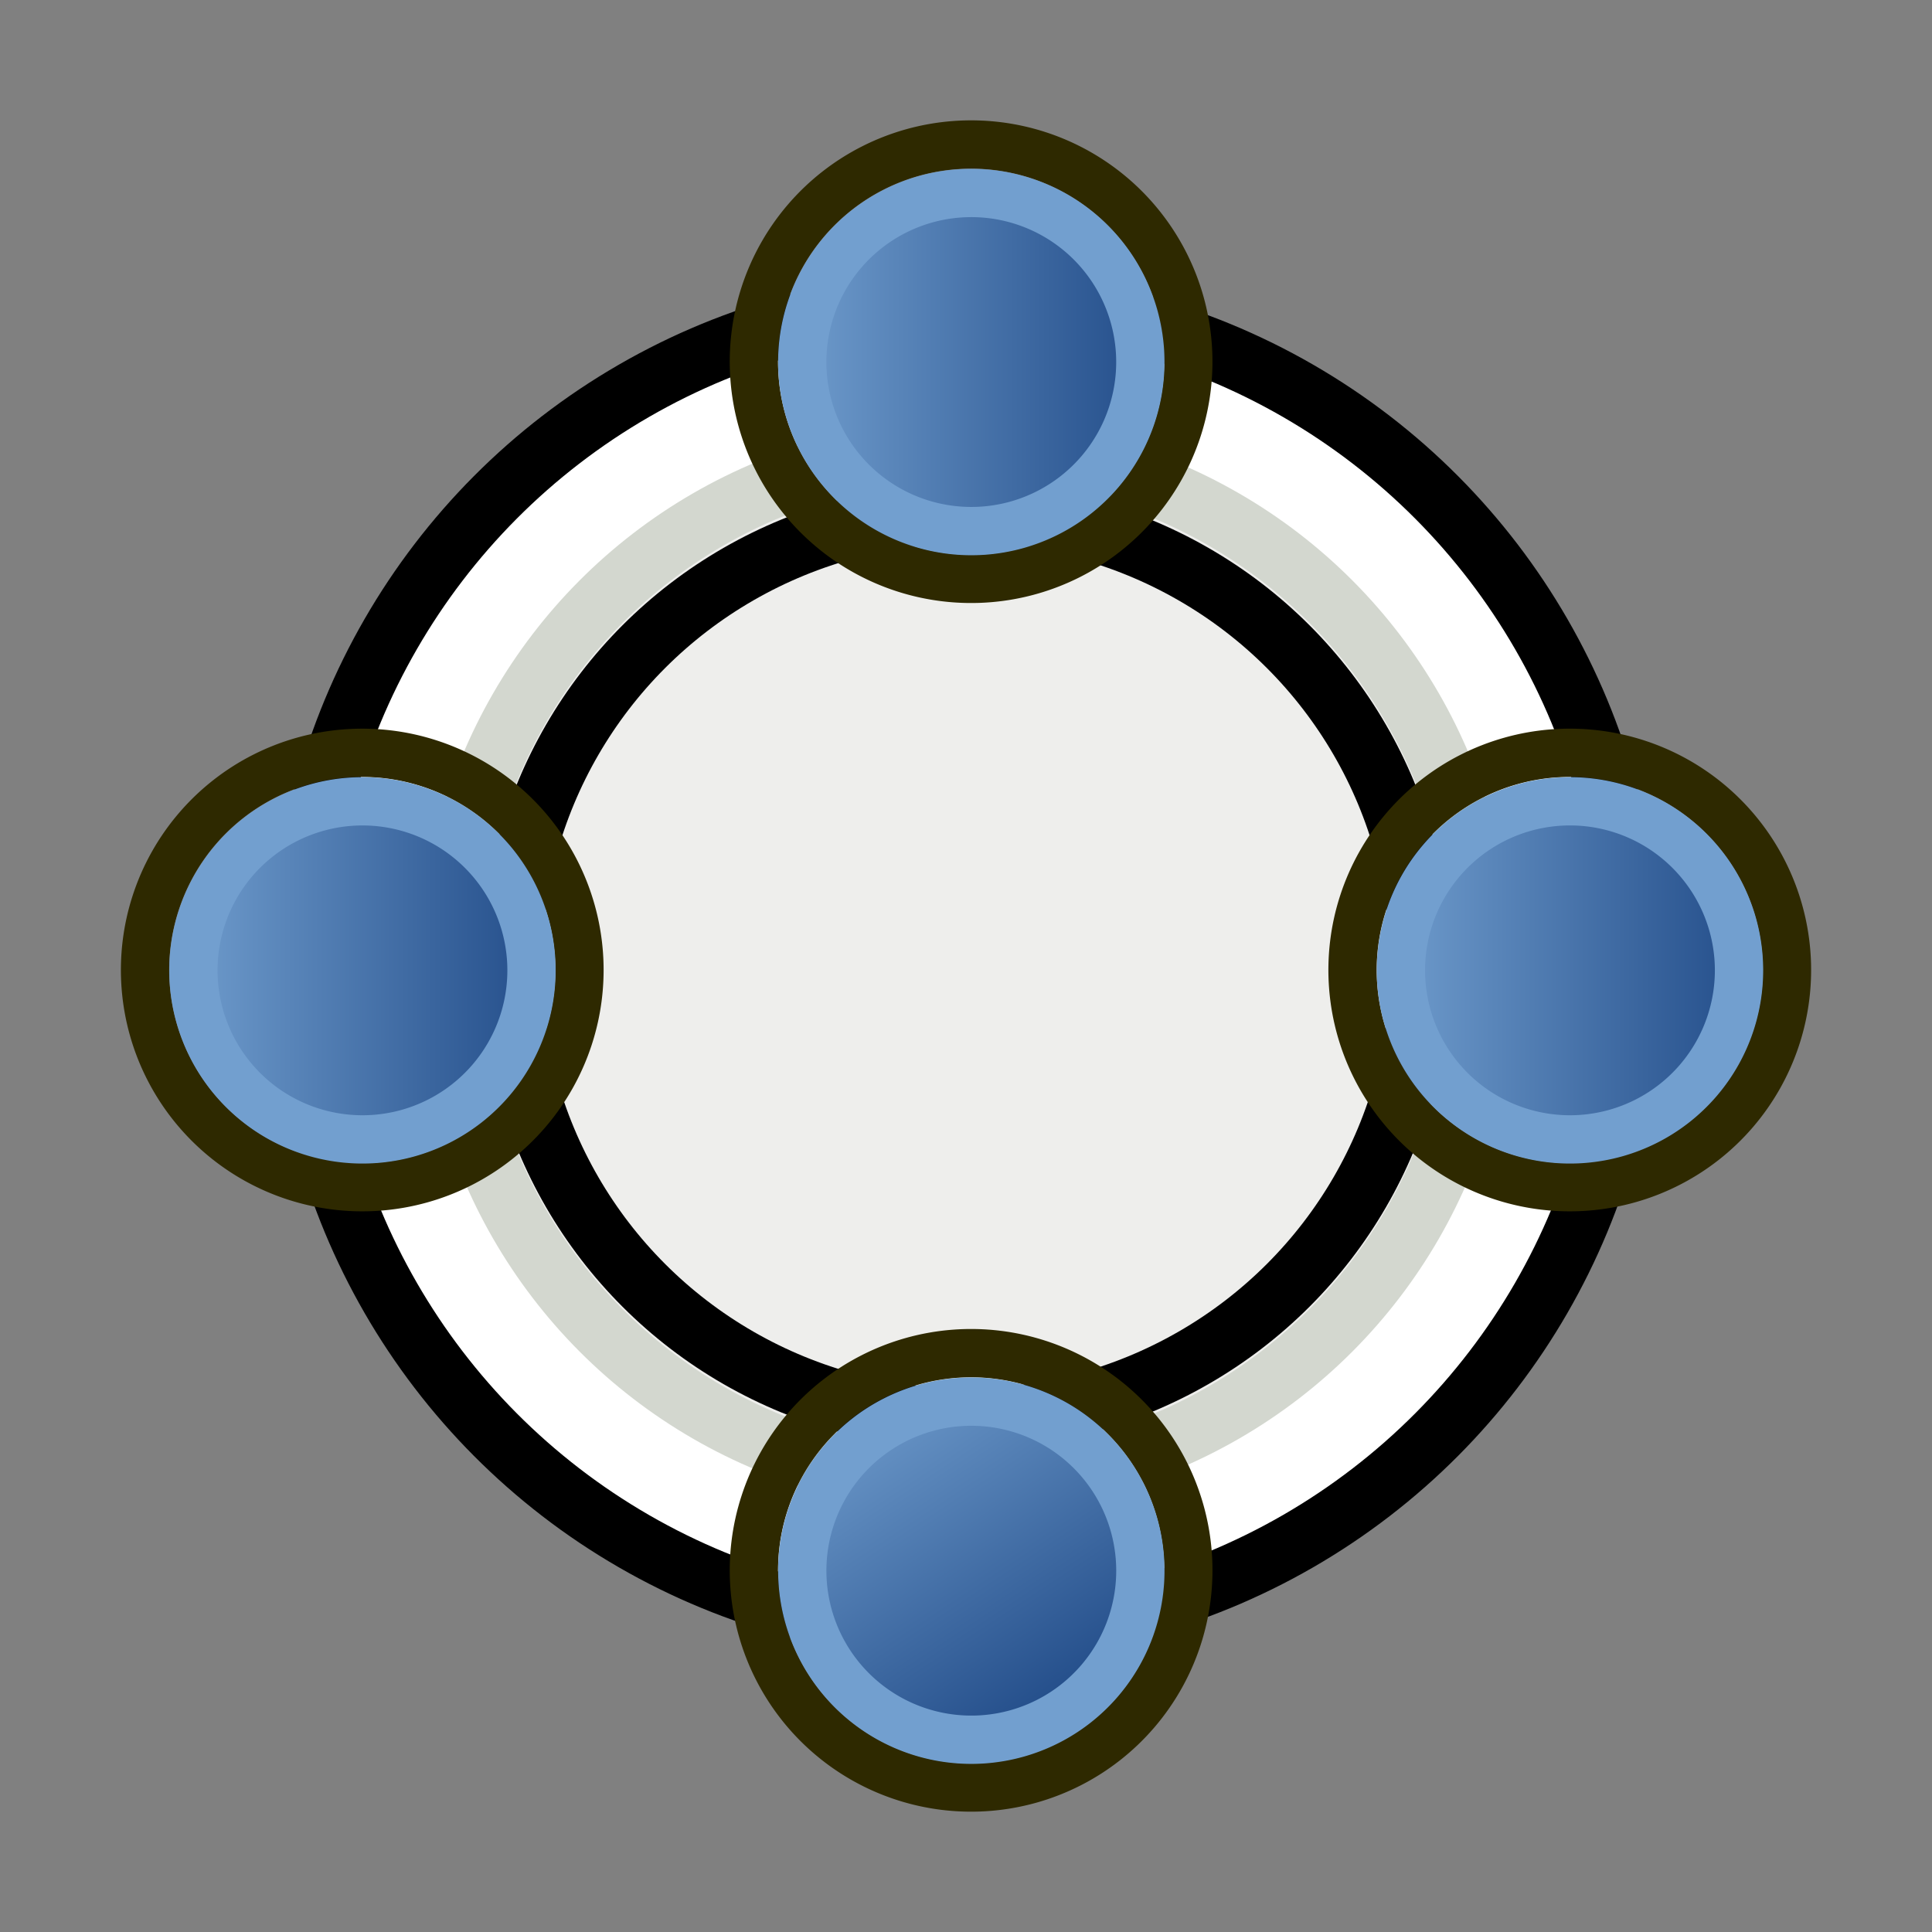 <svg xmlns="http://www.w3.org/2000/svg" xmlns:svg="http://www.w3.org/2000/svg" xmlns:xlink="http://www.w3.org/1999/xlink" id="svg3085" width="64" height="64" version="1.1"><rect width="100%" height="100%" fill="#808080" stroke="none"/><defs id="defs3087"><linearGradient id="linearGradient5062"><stop id="stop5058" offset="0" stop-color="#729fcf" stop-opacity="1"/><stop id="stop5060" offset="1" stop-color="#204a87" stop-opacity="1"/></linearGradient><linearGradient id="linearGradient3836-0"><stop id="stop5008" offset="0" stop-color="#c4a000" stop-opacity="1"/><stop id="stop5010" offset="1" stop-color="#fce94f" stop-opacity="1"/></linearGradient><linearGradient id="linearGradient7597"><stop id="stop7599" offset="0" stop-color="#000003" stop-opacity="1"/><stop id="stop7601" offset="1" stop-color="#000003" stop-opacity="0"/></linearGradient><linearGradient id="linearGradient3893"><stop id="stop3895" offset="0" stop-color="#fff" stop-opacity="1"/><stop id="stop3897" offset="1" stop-color="#fff" stop-opacity="0"/></linearGradient><linearGradient id="linearGradient7603" x1="15.715" x2="34.136" y1="22.299" y2="22.299" gradientUnits="userSpaceOnUse" xlink:href="#linearGradient7597"/><linearGradient id="linearGradient3836-0-3"><stop id="stop3838-2" offset="0" stop-color="#c4a000" stop-opacity="1"/><stop id="stop3840-5" offset="1" stop-color="#fce94f" stop-opacity="1"/></linearGradient><linearGradient id="linearGradient5064" x1="33.056" x2="42.195" y1="43.596" y2="57.417" gradientUnits="userSpaceOnUse" xlink:href="#linearGradient5062"/><linearGradient id="linearGradient5072" x1="3.813" x2="19.801" y1="51.689" y2="51.689" gradientUnits="userSpaceOnUse" xlink:href="#linearGradient5062"/><linearGradient id="linearGradient5080" x1="13.818" x2="29.806" y1="25.689" y2="25.689" gradientUnits="userSpaceOnUse" xlink:href="#linearGradient5062"/><linearGradient id="linearGradient5088" x1="43.818" x2="59.806" y1="11.684" y2="11.684" gradientUnits="userSpaceOnUse" xlink:href="#linearGradient5062"/></defs><g id="g3438"><ellipse id="path1917" cx="32" cy="32" fill="#fff" fill-opacity="1" stroke="#000" stroke-dasharray="none" stroke-dashoffset="0" stroke-linecap="square" stroke-linejoin="miter" stroke-miterlimit="4" stroke-opacity="1" stroke-width="2" opacity="1" rx="22.001" ry="22.001" vector-effect="none"/><circle id="path1921" cx="32" cy="32" r="18.71" fill="none" fill-opacity="1" stroke="#fff" stroke-dasharray="none" stroke-dashoffset="0" stroke-linecap="square" stroke-linejoin="miter" stroke-miterlimit="4" stroke-opacity="1" stroke-width="2.581" opacity="1" vector-effect="none"/><ellipse id="path1923" cx="32" cy="32" fill="#eeeeec" fill-opacity="1" stroke="#d3d7cf" stroke-dasharray="none" stroke-dashoffset="0" stroke-linecap="square" stroke-linejoin="miter" stroke-miterlimit="4" stroke-opacity="1" stroke-width="2" opacity="1" rx="17.082" ry="17.082" vector-effect="none"/><ellipse id="path1925" cx="32" cy="32" fill="none" fill-opacity="1" stroke="#000" stroke-dasharray="none" stroke-dashoffset="0" stroke-linecap="square" stroke-linejoin="miter" stroke-miterlimit="4" stroke-opacity="1" stroke-width="2" opacity="1" rx="15.06" ry="14.994" vector-effect="none"/><g id="g982" transform="matrix(0.8,0,0,0.8,34.559,11.59)"><path id="path4250-71-8" fill="none" stroke="#2e2900" stroke-dasharray="none" stroke-miterlimit="4" stroke-opacity="1" stroke-width="2" d="M 14.97,19.828 A 8.994,8.993 0.02 1 1 28.633,31.528 8.994,8.993 0.02 1 1 14.97,19.828 Z"/><path id="path4250-7-3-8" fill="url(#linearGradient5080)" fill-opacity="1" stroke="#729fcf" stroke-dasharray="none" stroke-miterlimit="4" stroke-opacity="1" stroke-width="2" d="M 16.493,21.139 A 7,7 0 1 1 27.127,30.246 7,7 0 0 1 16.493,21.139 Z"/></g><g id="g986" transform="matrix(0.8,0,0,0.8,22.732,-29.361)"><path id="path4250-71-1" fill="none" stroke="#2e2900" stroke-dasharray="none" stroke-miterlimit="4" stroke-opacity="1" stroke-width="2" d="M 4.965,45.828 A 8.994,8.993 0.02 1 1 18.627,57.528 8.994,8.993 0.02 1 1 4.965,45.828 Z"/><path id="path4250-7-3-5" fill="url(#linearGradient5072)" fill-opacity="1" stroke="#729fcf" stroke-dasharray="none" stroke-miterlimit="4" stroke-opacity="1" stroke-width="2" d="M 6.487,47.139 A 7,7 0 1 1 17.121,56.246 7,7 0 0 1 6.487,47.139 Z"/></g><g id="g1063" transform="matrix(0.8,0,0,0.8,2.535,6.653)"><g id="g994" transform="translate(-39.97,20.177)"><path id="path4250-71" fill="none" stroke="#2e2900" stroke-dasharray="none" stroke-miterlimit="4" stroke-opacity="1" stroke-width="2" d="M 44.97,5.823 A 8.994,8.993 0.02 1 1 58.633,17.522 8.994,8.993 0.02 1 1 44.97,5.823 Z"/><path id="path4250-7-3" fill="url(#linearGradient5088)" fill-opacity="1" stroke="#729fcf" stroke-dasharray="none" stroke-miterlimit="4" stroke-opacity="1" stroke-width="2" d="M 46.493,7.134 A 7,7 0 1 1 57.127,16.24 7,7 0 0 1 46.493,7.134 Z"/></g></g><g id="g990" transform="matrix(0.8,0,0,0.8,1.928,10.677)"><path id="path4250-71-6" fill="none" stroke="#2e2900" stroke-dasharray="none" stroke-miterlimit="4" stroke-opacity="1" stroke-width="2" d="M 30.97,45.828 A 8.994,8.993 0.02 1 1 44.633,57.528 8.994,8.993 0.02 1 1 30.97,45.828 Z"/><path id="path4250-7-3-2" fill="url(#linearGradient5064)" fill-opacity="1" stroke="#729fcf" stroke-dasharray="none" stroke-miterlimit="4" stroke-opacity="1" stroke-width="2" d="M 32.493,47.139 A 7,7 0 1 1 43.127,56.246 7,7 0 0 1 32.493,47.139 Z"/></g></g></svg>